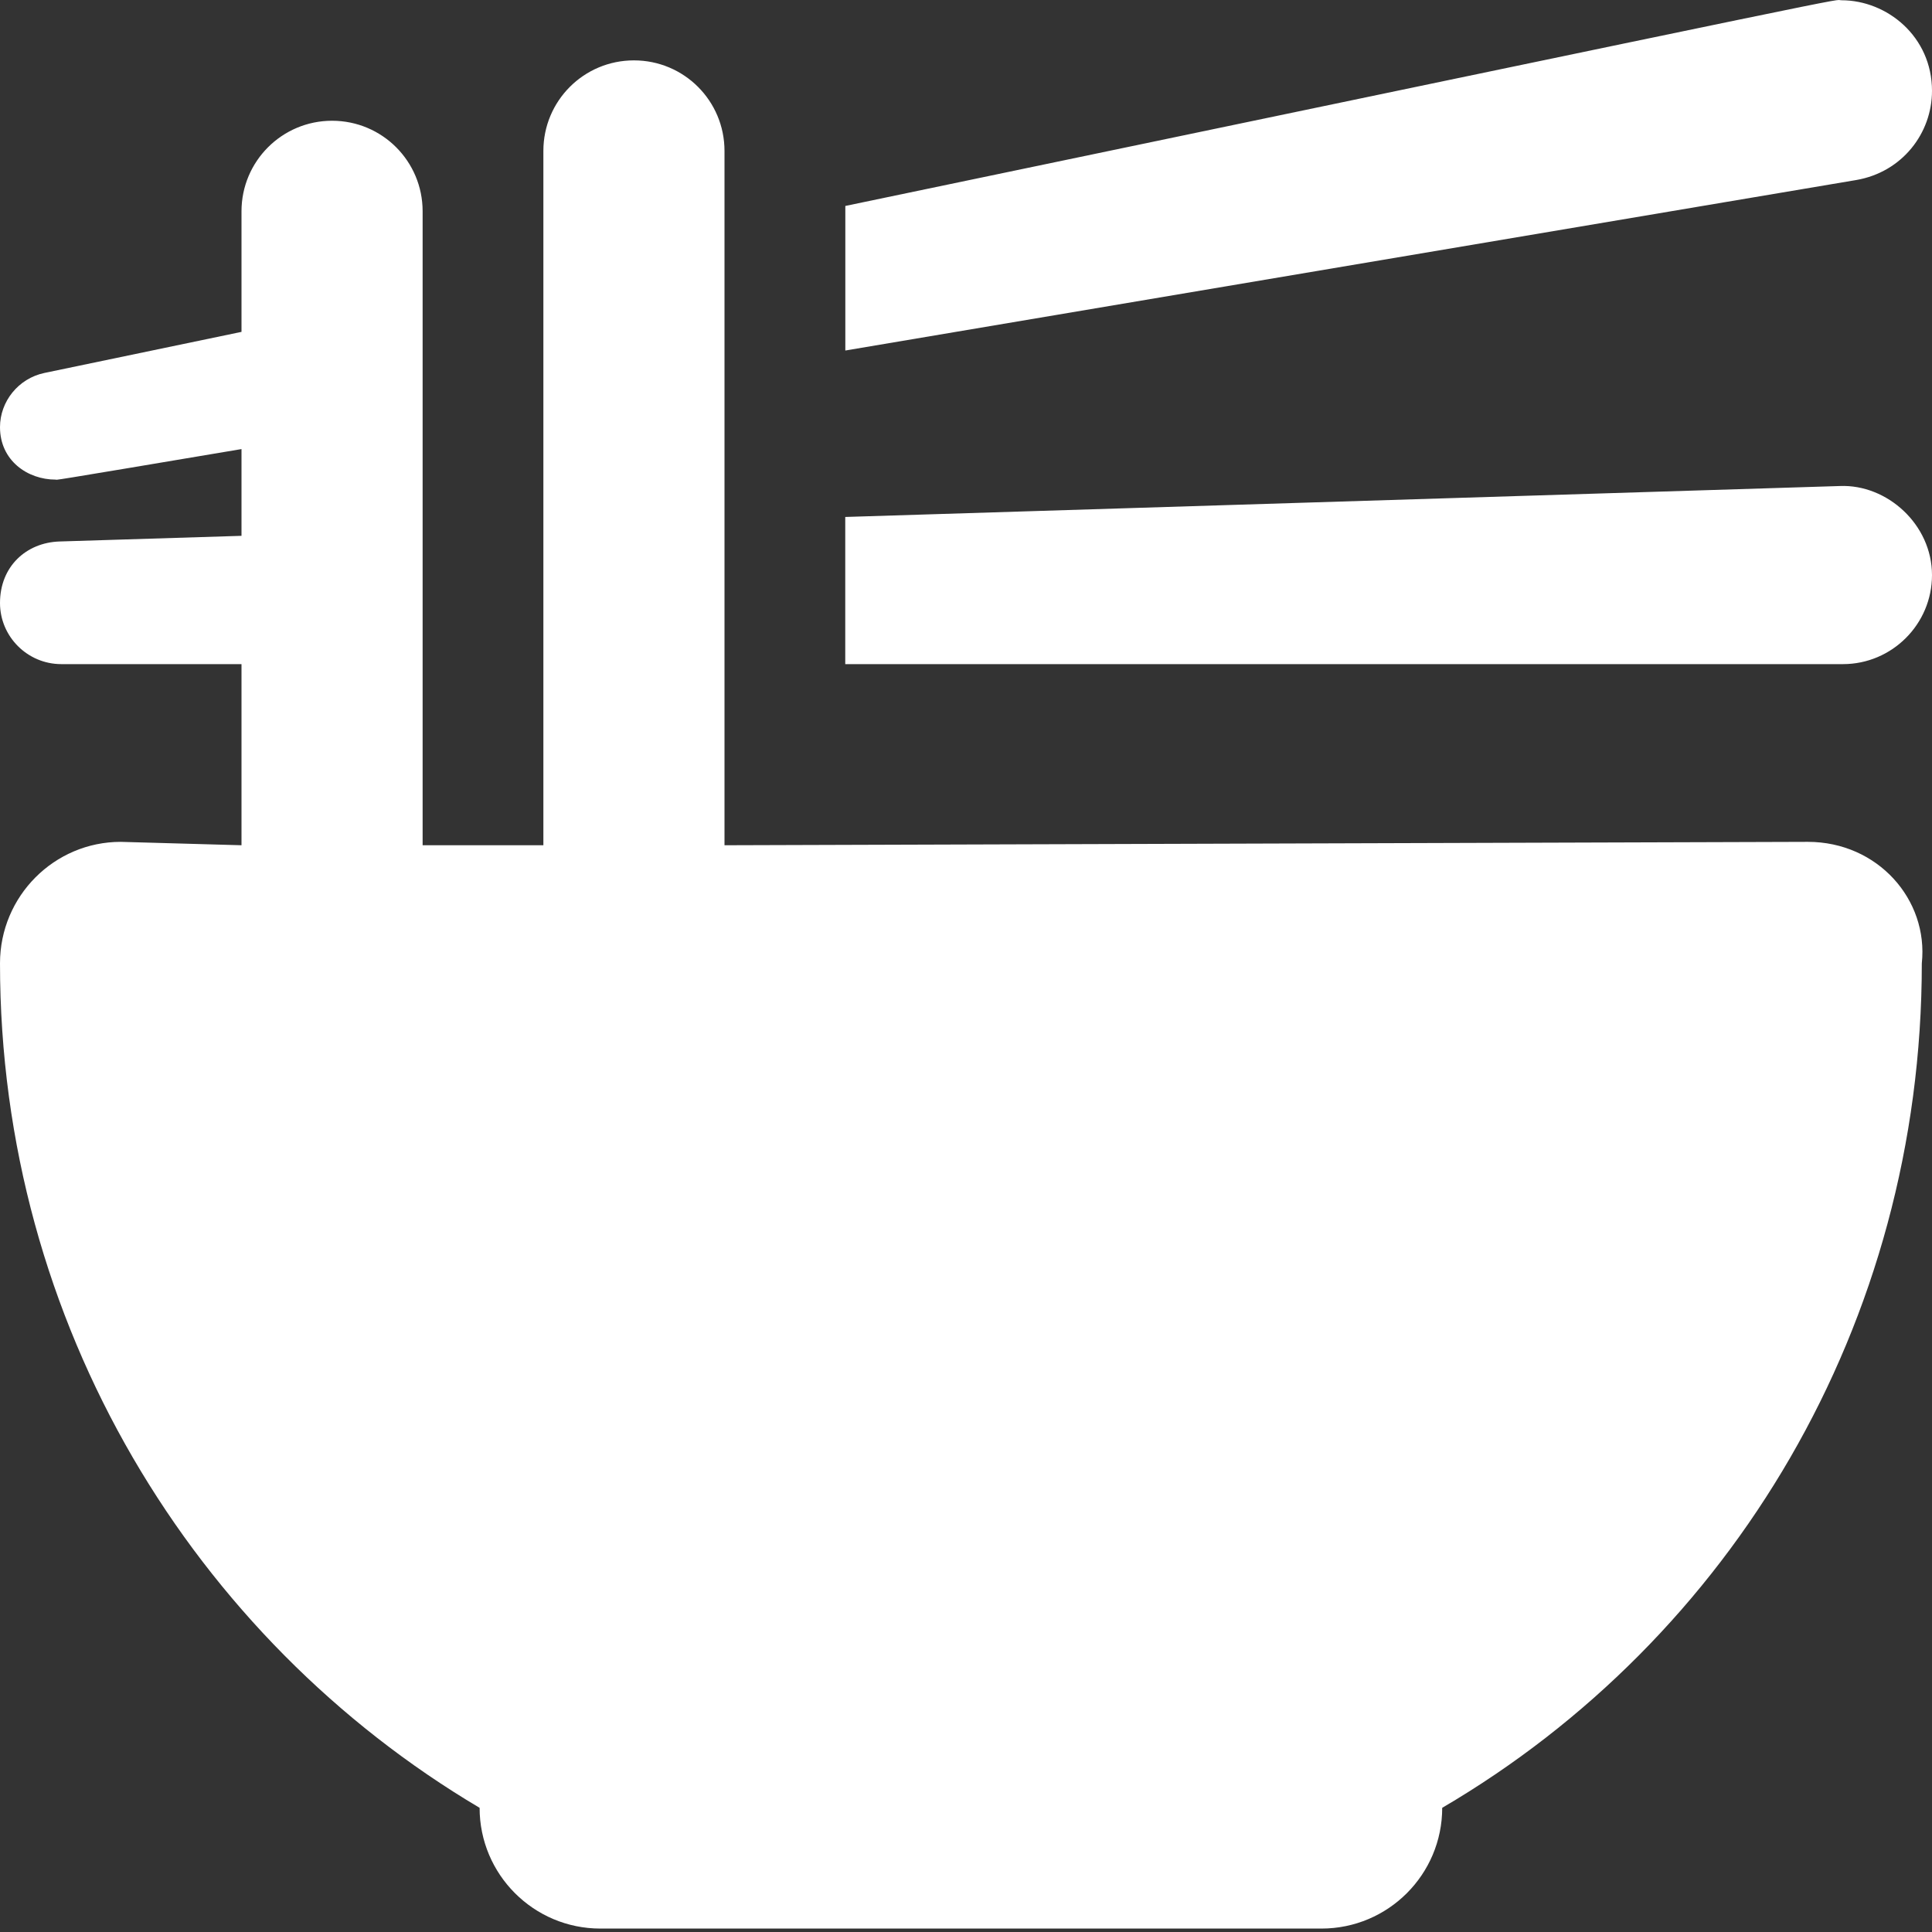 <svg xmlns="http://www.w3.org/2000/svg" viewBox="0 0 512 512"><rect x="0" y="0" width="512" height="512" fill="#333333" stroke="none"/><!--! Font Awesome Pro 6.1.1 by @fontawesome - https://fontawesome.com License - https://fontawesome.com/license (Commercial License) Copyright 2022 Fonticons, Inc. --><path fill="#ffffff" d="M512 24.08c0-14.41-11.93-24.01-23.98-24.01c-3.096 0 17.55-4.234-264 54.51V92.89l267.9-45.18C504.1 45.62 512 35.29 512 24.08zM479.1 223.1L192 224V40C192 26.74 181.3 16 168 16S144 26.74 144 40V224h-32V56C112 42.74 101.3 32 88 32C74.74 32 64 42.74 64 56v31.95L11.75 98.84C4.854 100.3 0 106.4 0 113.2C0 122.1 7.361 127.1 14.71 127.1c.912 0-5.301 1.1 49.29-8.09V142L15.74 143.5C6.969 143.8 0 150.1 0 159.8C0 168.7 7.275 176 16.25 176H64V224L32 223.1c-17.62 0-32 14.39-32 32.19c0 95.69 51.5 179 127.1 223.8c0 17.67 14.33 32 32 32h191.1c17.67 0 32-14.33 32-32c76.5-44.81 127.1-128.1 127.1-223.8C511.1 238.4 497.6 223.1 479.1 223.1zM487.6 128.8L224 137V176h264.4C501.4 176 512 165.4 512 152.4C512 139 500.1 128.3 487.6 128.8z"/></svg>